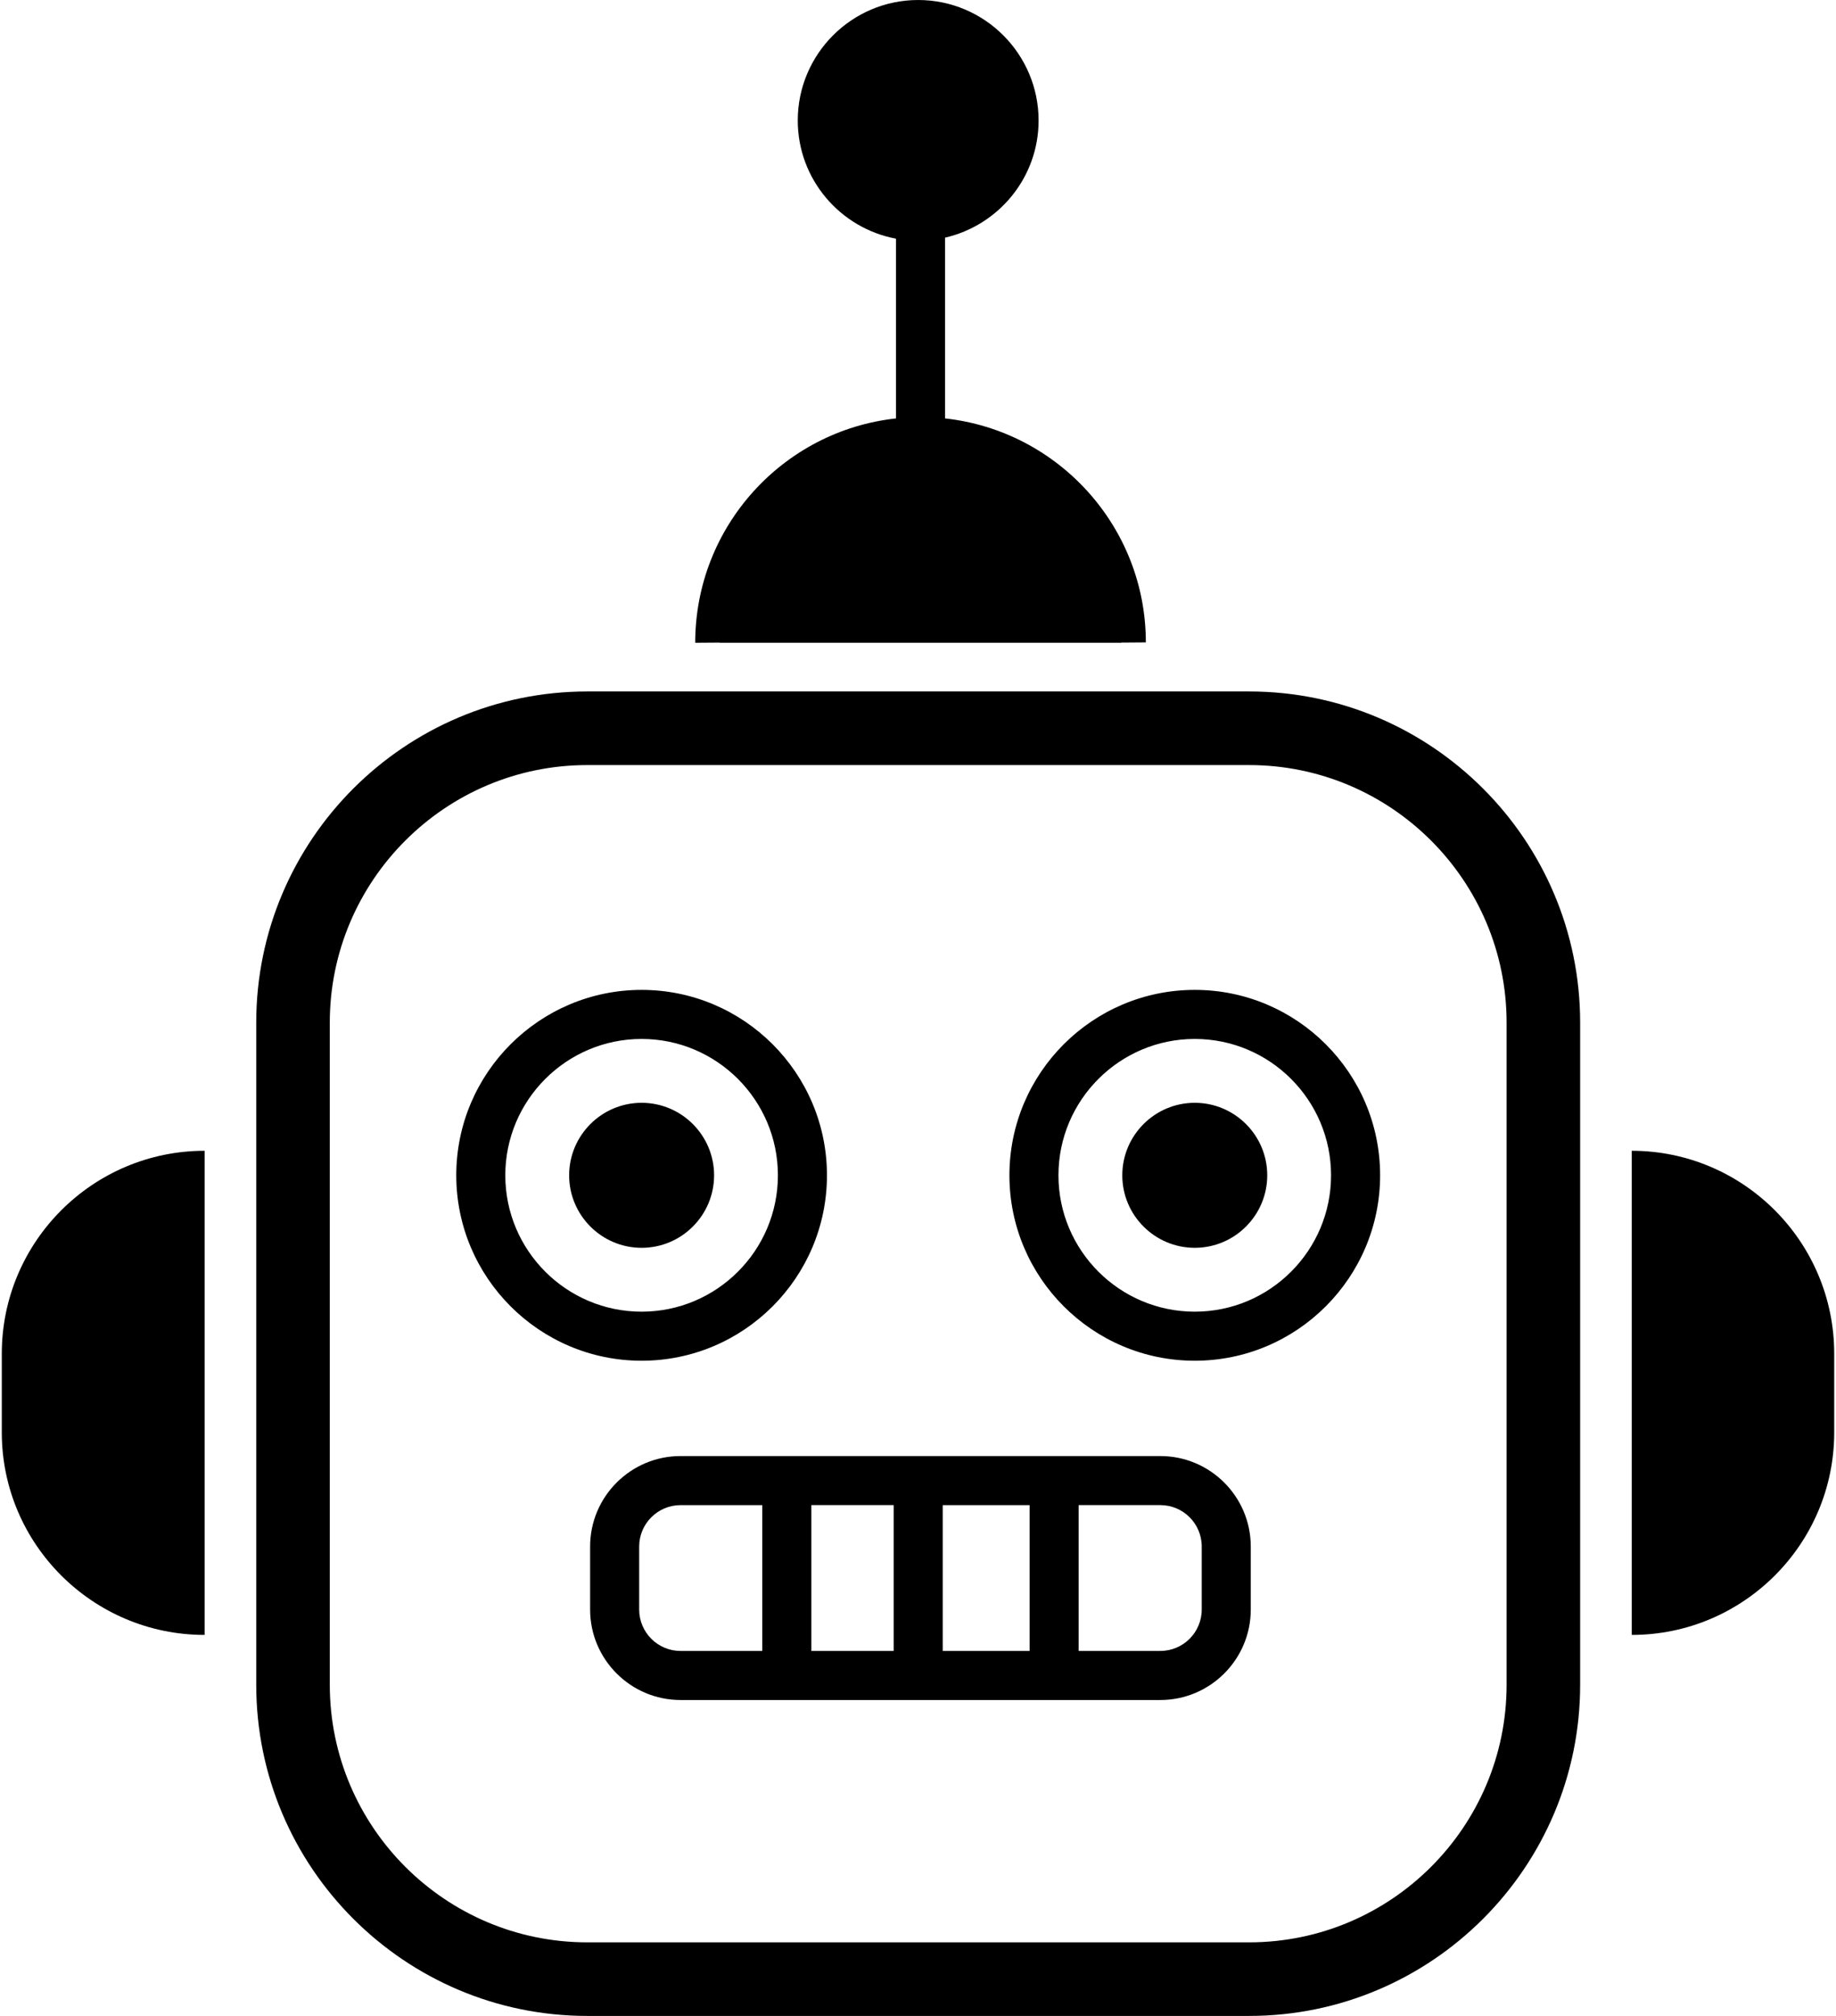 <svg width="82" height="90" xmlns="http://www.w3.org/2000/svg">

 <g>
  <title>background</title>
  <rect fill="none" id="canvas_background" height="93" width="84" y="-1" x="-1"/>
 </g>
 <g>
  <title>Layer 1</title>
  <g id="svg_1">
   <path id="svg_2" d="m55.788,30.87l-29.559,0c-8.153,0 -14.785,6.633 -14.785,14.785l0,29.559c-0.001,8.153 6.632,14.786 14.785,14.786l29.559,0c8.153,0 14.785,-6.633 14.785,-14.785l0,-29.559c0,-8.153 -6.633,-14.786 -14.785,-14.786zm11.5,44.345c0,6.341 -5.159,11.5 -11.5,11.5l-29.559,0c-6.341,0 -11.5,-5.159 -11.5,-11.5l0,-29.559c0,-6.341 5.159,-11.5 11.5,-11.5l29.559,0c6.341,0 11.5,5.159 11.5,11.5l0,29.559z"/>
   <path id="svg_3" d="m51.824,65.005l-21.429,0c-2.227,0 -4.039,1.812 -4.039,4.039l0,2.813c0,2.227 1.812,4.039 4.039,4.039l21.428,0c2.227,0 4.039,-1.812 4.039,-4.039l0,-2.813c0,-2.227 -1.812,-4.039 -4.038,-4.039zm-9.72,2.191l3.88,0l0,6.51l-3.88,0l0,-6.51zm-2.191,6.509l-3.677,0l0,-6.51l3.677,0l0,6.51zm-11.366,-1.848l0,-2.813c0,-1.019 0.829,-1.848 1.848,-1.848l3.65,0l0,6.51l-3.65,0c-1.019,-0.001 -1.848,-0.829 -1.848,-1.849zm25.125,0c0,1.019 -0.829,1.848 -1.848,1.848l-3.65,0l0,-6.51l3.65,0c1.019,0 1.848,0.829 1.848,1.848l0,2.814z"/>
   <path id="svg_4" d="m9.139,51.376c-4.995,0 -9.059,4.064 -9.059,9.059l0,3.512c0,4.986 4.064,9.043 9.059,9.043l0,-1.095l0,0l0,-19.424l0,0l0,-1.095z"/>
   <path id="svg_5" d="m72.877,51.376l0,2.19c0,0 0,0 0,0l0,17.234c0,0 0,0 0,0l0,2.19c4.986,0 9.043,-4.057 9.043,-9.043l0,-3.512c0,-4.995 -4.057,-9.059 -9.043,-9.059z"/>
   <path id="svg_6" d="m49.004,28.696l1.077,0l0,-0.008l1.095,-0.008c0,-5.178 -3.933,-9.452 -8.968,-10l0,-8.07c2.387,-0.548 4.178,-2.68 4.178,-5.231c0,-2.966 -2.413,-5.379 -5.378,-5.379c-2.965,0 -5.378,2.413 -5.378,5.378c0,2.626 1.895,4.811 4.388,5.278l0,8.024c-5.035,0.548 -8.968,4.823 -8.968,10.016l1.095,-0.008l0,0.008l16.84,0l0,0l0.019,0z"/>
   <path id="svg_7" d="m36.934,52.471c0,-4.565 -3.713,-8.278 -8.278,-8.278c-4.564,0 -8.278,3.713 -8.278,8.278s3.713,8.278 8.278,8.278c4.564,0.001 8.278,-3.713 8.278,-8.278zm-14.366,0c0,-3.357 2.731,-6.088 6.087,-6.088c3.357,0 6.088,2.731 6.088,6.088c0,3.357 -2.731,6.088 -6.088,6.088c-3.356,0 -6.087,-2.731 -6.087,-6.088z"/>
   <path id="svg_8" d="m31.893,52.471c0,-1.785 -1.453,-3.237 -3.237,-3.237c-1.785,0 -3.237,1.453 -3.237,3.237c0,1.785 1.452,3.237 3.237,3.237c1.785,0.001 3.237,-1.452 3.237,-3.237z"/>
   <path id="svg_9" d="m53.361,44.193c-4.565,0 -8.278,3.713 -8.278,8.278s3.713,8.278 8.278,8.278c4.564,0 8.278,-3.713 8.278,-8.278s-3.714,-8.278 -8.278,-8.278zm0,14.366c-3.357,0 -6.088,-2.731 -6.088,-6.088c0,-3.357 2.731,-6.088 6.088,-6.088c3.357,0 6.087,2.731 6.087,6.088c0,3.357 -2.73,6.088 -6.087,6.088z"/>
   <path id="svg_10" d="m53.361,49.234c-1.785,0 -3.237,1.453 -3.237,3.237c0,1.785 1.452,3.237 3.237,3.237c1.785,0 3.237,-1.452 3.237,-3.237c0,-1.785 -1.452,-3.237 -3.237,-3.237z"/>
  </g>
 </g>
</svg>
